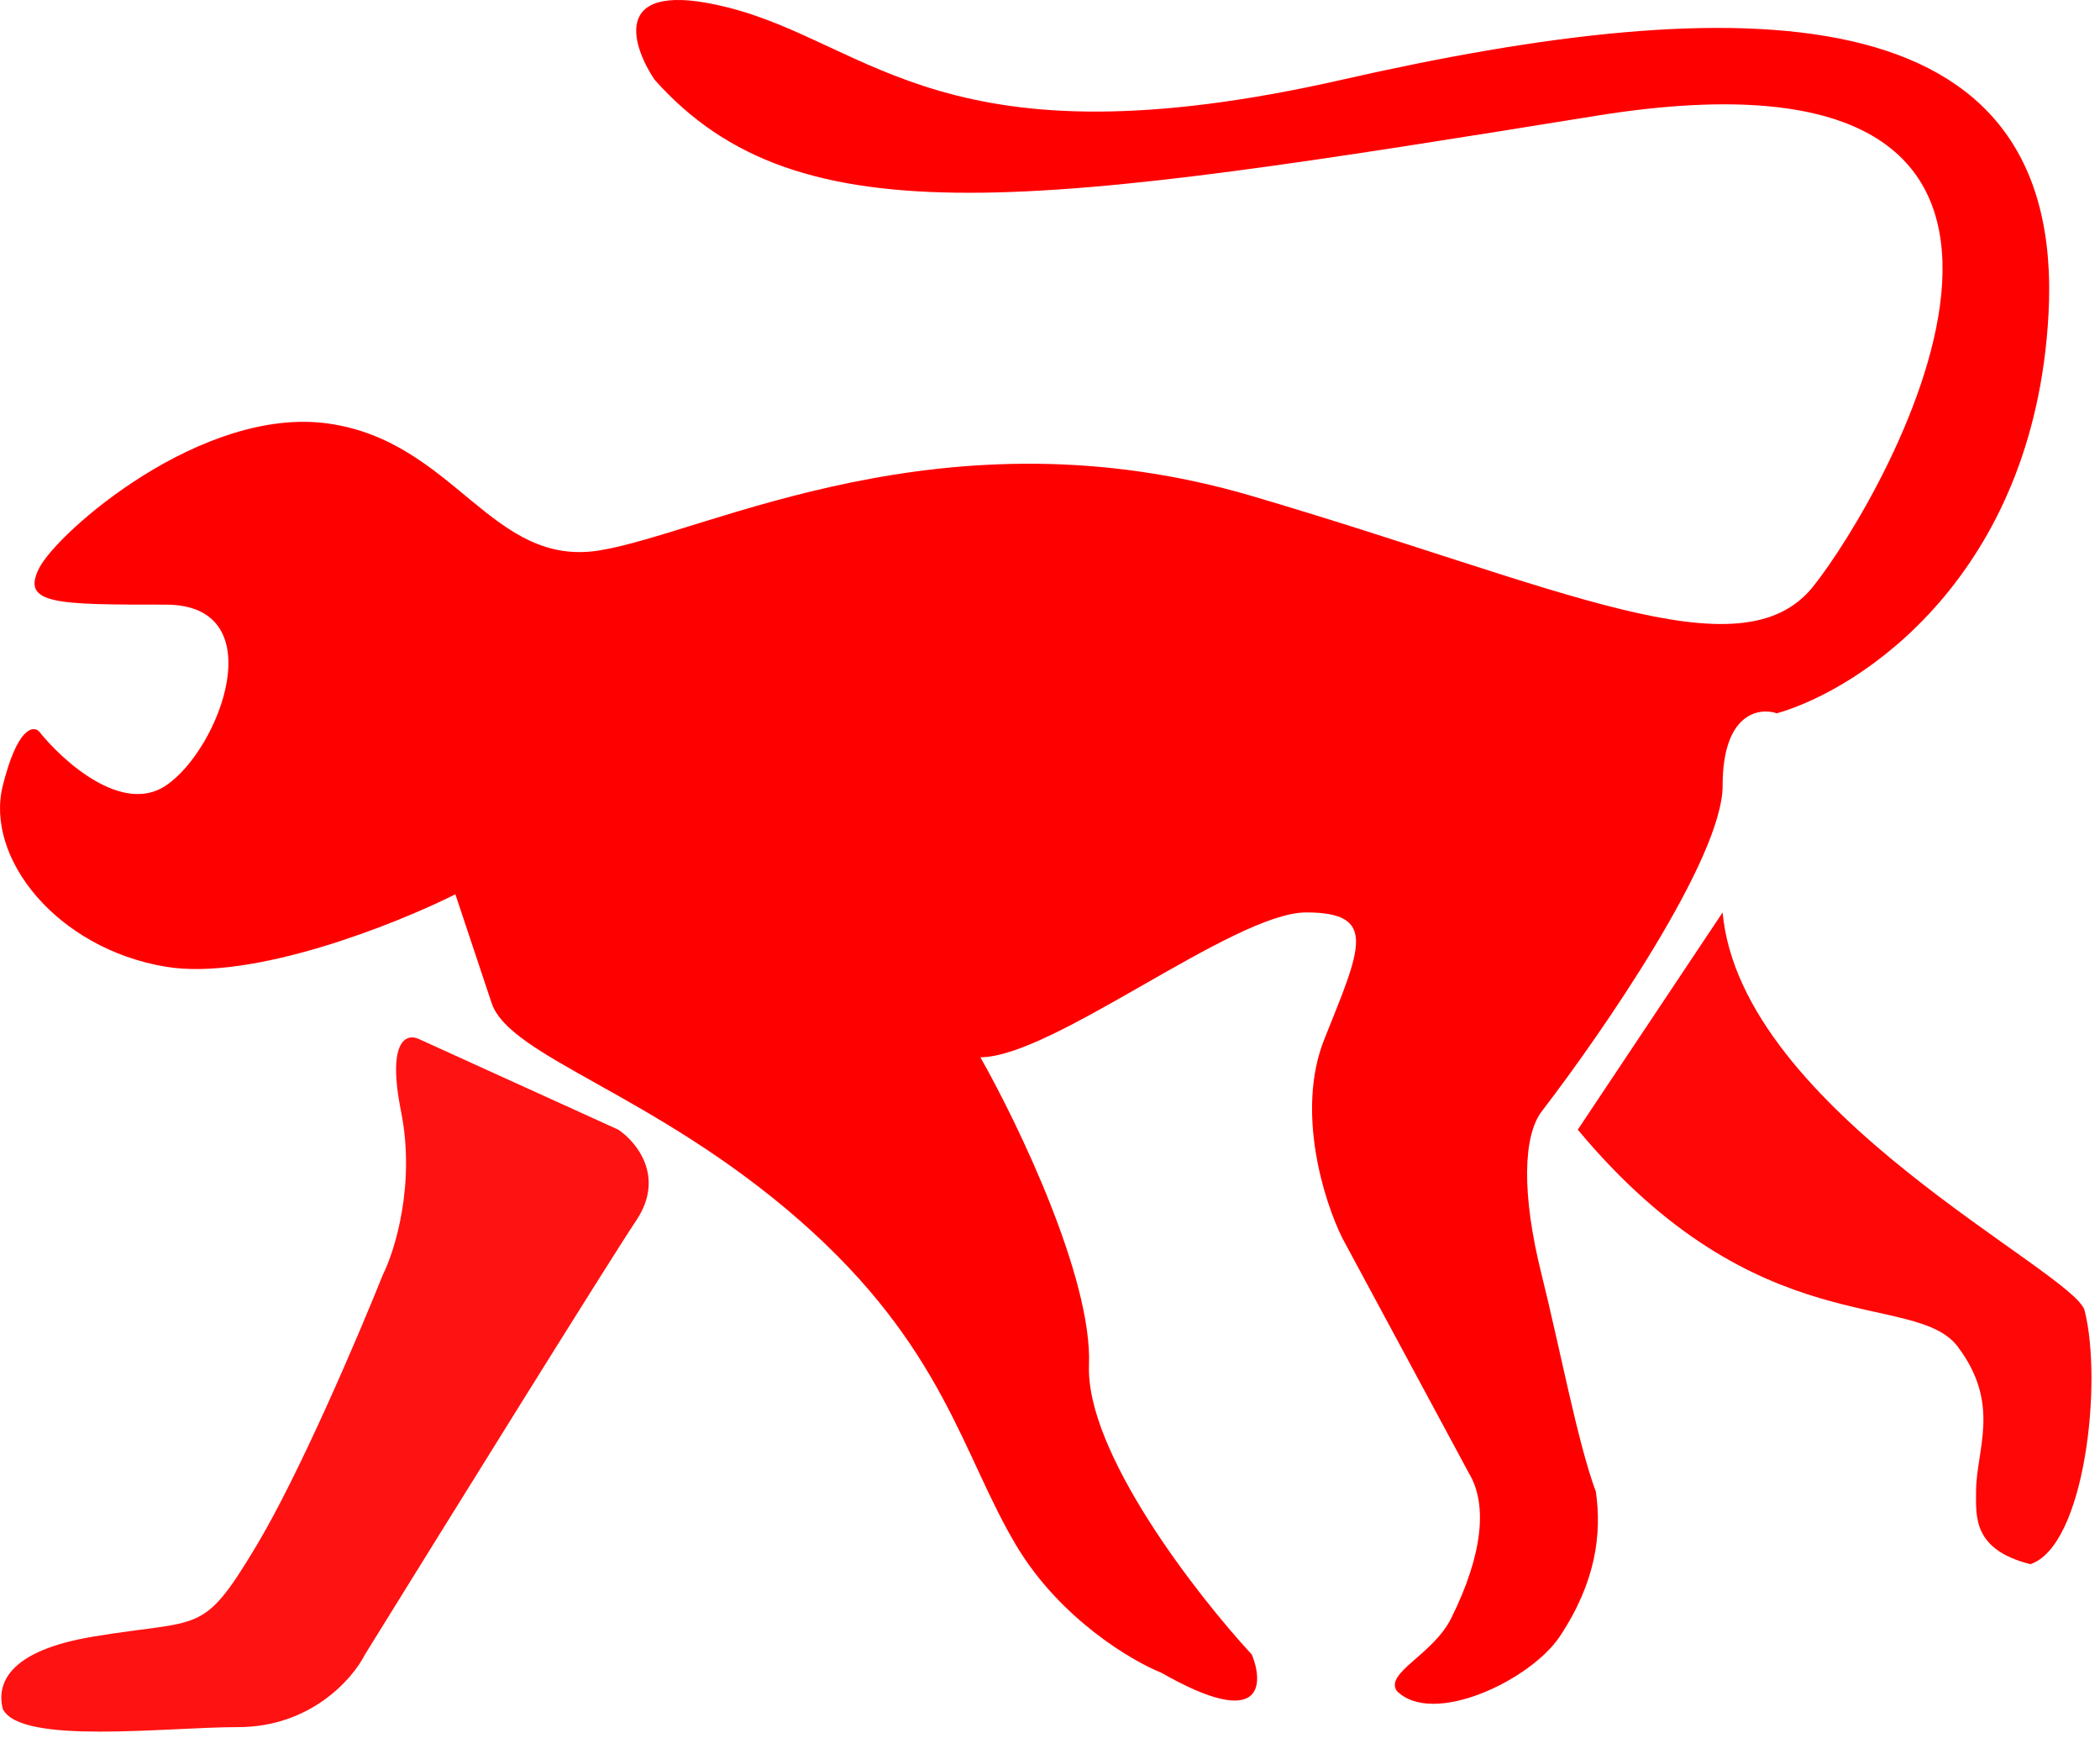 <svg width="58" height="48" viewBox="0 0 58 48" fill="none" xmlns="http://www.w3.org/2000/svg">
    <g clip-path="url(#clip0_690_9)">
        <rect width="58" height="48" fill=""/>
        <path d="M28.077 42.699C29.277 44.699 31.243 45.866 32.077 46.199C34.877 47.799 34.91 46.533 34.577 45.7C33.038 44.033 29.983 40.099 30.077 37.7C30.17 35.3 28.116 31.033 27.077 29.2C29.077 29.2 34.077 25.2 36.077 25.2C38.077 25.2 37.577 26.2 36.577 28.7C35.777 30.7 36.577 33.2 37.077 34.2L40.577 40.7C41.077 41.533 40.971 42.911 40.077 44.7C39.577 45.7 38.243 46.2 38.577 46.7C39.577 47.7 42.277 46.4 43.077 45.2C44.077 43.7 44.243 42.366 44.077 41.2C43.577 39.866 43.077 37.2 42.577 35.2C42.011 32.937 42.077 31.366 42.577 30.7C44.243 28.533 47.577 23.7 47.577 21.699C47.577 19.699 48.577 19.533 49.077 19.7C51.41 19.033 56.177 15.899 56.577 8.699C57.077 -0.301 48.077 -0.301 37.077 2.199C26.077 4.699 24.077 1.199 20.077 0.199C16.877 -0.601 17.41 1.199 18.077 2.199C22.077 6.699 28.577 5.699 44.077 3.199C59.577 0.699 52.077 13.699 50.077 16.199C48.077 18.699 43.077 16.199 34.577 13.699C26.077 11.199 19.577 14.699 16.577 15.199C13.577 15.699 12.577 12.199 9.077 11.699C5.577 11.199 1.577 14.699 1.077 15.699C0.577 16.699 1.577 16.699 4.577 16.699H4.577C7.576 16.699 6.077 20.699 4.577 21.699C3.377 22.5 1.743 21.033 1.077 20.199C0.91 20.033 0.477 20.099 0.077 21.699C-0.423 23.699 1.577 26.199 4.577 26.699C6.977 27.099 10.91 25.533 12.577 24.699L13.577 27.699C14.077 29.199 18.077 30.199 22.077 33.699C26.077 37.199 26.577 40.199 28.077 42.699Z"
              fill="#FF0000"/>
        <path d="M43.577 31.2L47.577 25.2C48.077 30.7 57.306 35.115 57.577 36.2C58.077 38.2 57.577 42.7 56.077 43.2C54.477 42.8 54.577 41.866 54.577 41.2C54.577 40.033 55.277 38.8 54.077 37.2C52.877 35.599 48.577 37.2 43.577 31.2Z"
              fill="#FF0707"/>
        <path d="M2.577 45.2C0.177 45.599 -0.09 46.533 0.077 47.2C0.577 48.199 4.577 47.7 6.577 47.7C8.577 47.7 9.743 46.366 10.077 45.7C12.243 42.2 16.777 34.9 17.577 33.7C18.377 32.499 17.577 31.533 17.077 31.2L11.577 28.7C11.243 28.533 10.677 28.7 11.077 30.7C11.477 32.7 10.91 34.533 10.577 35.2C9.91 36.866 8.277 40.7 7.077 42.7C5.577 45.2 5.577 44.7 2.577 45.2Z"
              fill="#FF1212"/>
        <circle cx="3.577" cy="19.2" r="1" fill="inherit"/>
    </g>
    <defs>
        <clipPath id="clip0_690_9">
            <rect width="58" height="48" fill=""/>
        </clipPath>
    </defs>
</svg>
